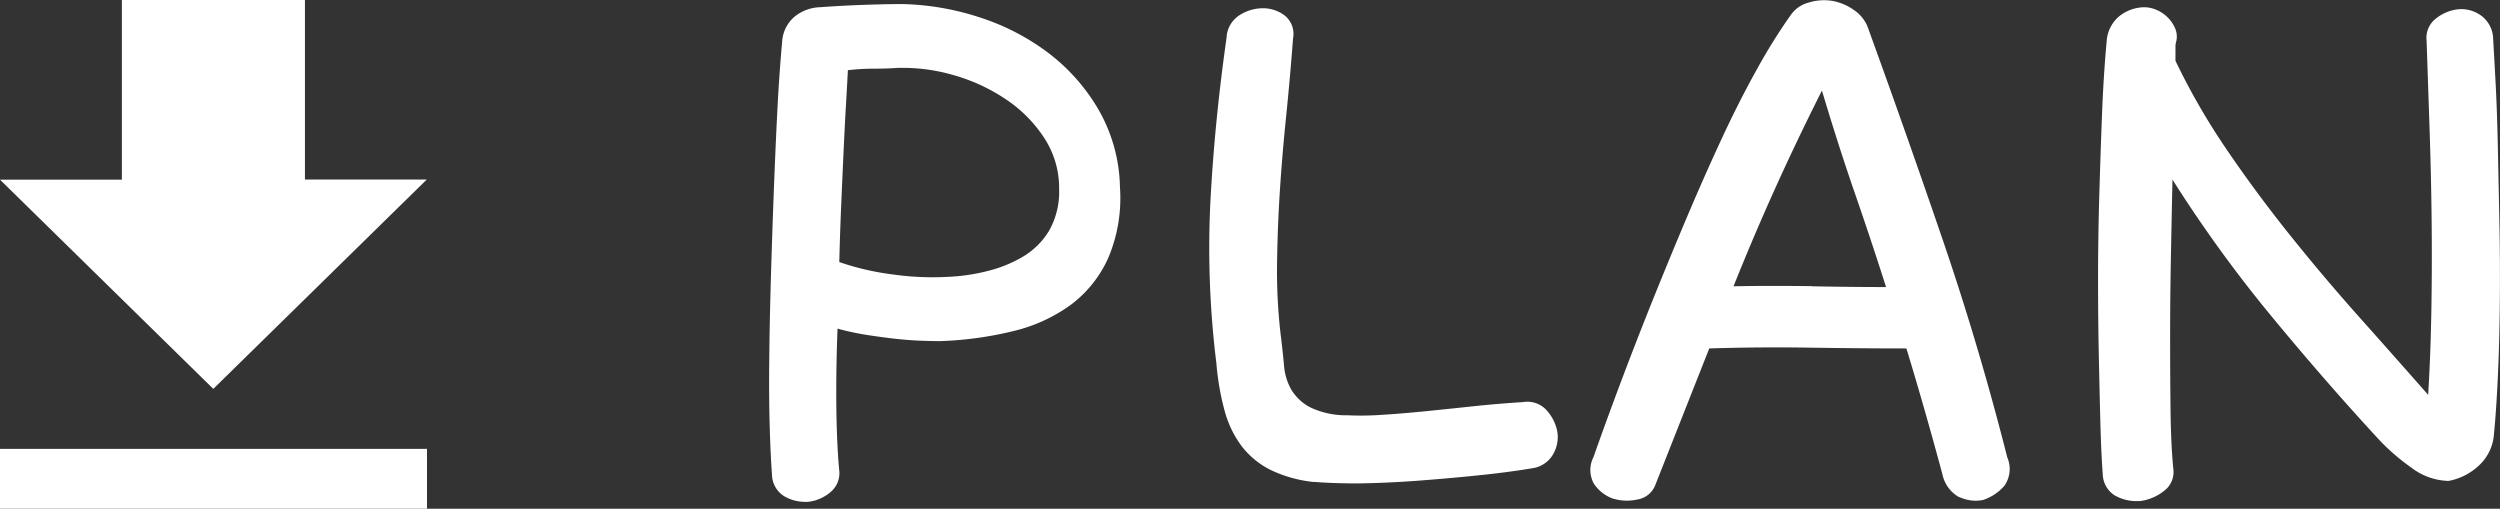 <svg xmlns="http://www.w3.org/2000/svg" width="80" height="16.279" viewBox="0 0 80 16.279">
  <rect x="0" y="0" width="80" height="16.279" fill="#333333" stroke="none"/>
  <path id="합치기_3" data-name="합치기 3" d="M-2034-2380.721v-1.916h13.664v1.916Zm25.117-.387a.828.828,0,0,1-.413-.7q-.049-.646-.075-1.616t-.012-2.137q.012-1.169.05-2.485t.088-2.647q.049-1.33.112-2.61t.163-2.374a1.128,1.128,0,0,1,.388-.782,1.362,1.362,0,0,1,.839-.311q.676-.05,1.4-.075t1.226-.025a8.541,8.541,0,0,1,2.417.41,7.438,7.438,0,0,1,2.2,1.118,6.181,6.181,0,0,1,1.639,1.827,5.172,5.172,0,0,1,.7,2.511,4.918,4.918,0,0,1-.376,2.261,3.835,3.835,0,0,1-1.189,1.491,5.165,5.165,0,0,1-1.84.845,11.4,11.4,0,0,1-2.353.323q-.226,0-.6-.013t-.827-.062c-.3-.034-.608-.075-.926-.125a8.332,8.332,0,0,1-.927-.2q-.051,1.341-.038,2.5t.088,2a.785.785,0,0,1-.263.721,1.331,1.331,0,0,1-.739.323l-.084,0A1.35,1.35,0,0,1-2008.883-2381.107Zm3.617-13.72c-.217.017-.467.025-.751.025a7.433,7.433,0,0,0-.851.049q-.024.473-.063,1.143t-.075,1.467q-.037.8-.075,1.69t-.062,1.84a8.52,8.52,0,0,0,1.74.4,9,9,0,0,0,1.715.074,6.185,6.185,0,0,0,1.289-.187,4.188,4.188,0,0,0,1.152-.471,2.409,2.409,0,0,0,.826-.833,2.533,2.533,0,0,0,.313-1.318,2.926,2.926,0,0,0-.463-1.616,4.33,4.33,0,0,0-1.2-1.23,5.831,5.831,0,0,0-1.653-.783,5.845,5.845,0,0,0-1.689-.251Zm38.968,13.7a.828.828,0,0,1-.414-.7q-.049-.646-.075-1.615t-.05-2.138q-.025-1.168-.025-2.485t.038-2.635q.038-1.318.087-2.6t.15-2.374a1.147,1.147,0,0,1,.375-.782,1.307,1.307,0,0,1,.826-.311,1,1,0,0,1,.4.087,1.127,1.127,0,0,1,.35.236,1.117,1.117,0,0,1,.238.348.667.667,0,0,1,.038.422.552.552,0,0,0-.025.174v.447a21.651,21.651,0,0,0,1.627,2.822q.951,1.4,2.04,2.759t2.228,2.635q1.14,1.279,2.191,2.473.074-1.194.1-2.56t.013-2.834q-.013-1.467-.063-2.97t-.1-2.97a.779.779,0,0,1,.289-.7,1.382,1.382,0,0,1,.689-.3,1.071,1.071,0,0,1,.751.187.942.942,0,0,1,.4.733q.025.448.075,1.355t.075,2.075q.025,1.169.051,2.485t.013,2.573q-.012,1.256-.063,2.349t-.125,1.84a1.5,1.5,0,0,1-.45.969,1.937,1.937,0,0,1-1,.522,2.024,2.024,0,0,1-1.189-.422,6.842,6.842,0,0,1-.989-.845q-1.727-1.865-3.48-3.989a42.769,42.769,0,0,1-3.179-4.387q-.025,1.168-.05,2.473t-.025,2.548q0,1.241.013,2.349t.088,1.876a.752.752,0,0,1-.3.72,1.533,1.533,0,0,1-.776.323l-.089,0A1.381,1.381,0,0,1-1966.3-2381.132Zm-5.007.038a1.088,1.088,0,0,1-.538-.734q-.576-2.137-1.152-4.026-1.452,0-3.08-.025t-3.229.025l-1.728,4.375a.737.737,0,0,1-.576.46,1.529,1.529,0,0,1-.8-.038,1.219,1.219,0,0,1-.589-.472.9.9,0,0,1-.013-.844q.351-1,.814-2.237t1-2.585q.538-1.342,1.114-2.709t1.152-2.61q.576-1.244,1.152-2.274a18.139,18.139,0,0,1,1.077-1.728,1.017,1.017,0,0,1,.588-.409,1.659,1.659,0,0,1,.751-.05,1.721,1.721,0,0,1,.7.3,1.185,1.185,0,0,1,.463.633q1.227,3.38,2.378,6.748t2.053,6.923a.943.943,0,0,1-.087.907,1.562,1.562,0,0,1-.689.46,1.338,1.338,0,0,1-.248.023A1.264,1.264,0,0,1-1971.3-2381.094Zm-4.719-6.749q1.276.025,2.378.025-.475-1.492-1-3.008t-1.052-3.28q-.825,1.64-1.514,3.169t-1.315,3.094q.614-.012,1.24-.012T-1976.023-2387.843Zm-15.922,6.264a4.159,4.159,0,0,1-1.39-.385,2.673,2.673,0,0,1-.927-.758,3.337,3.337,0,0,1-.551-1.144,8.4,8.4,0,0,1-.262-1.516,29.97,29.97,0,0,1-.188-5.232q.138-2.547.514-5.182a.9.9,0,0,1,.413-.721,1.394,1.394,0,0,1,.738-.223,1.152,1.152,0,0,1,.714.236.756.756,0,0,1,.262.733q-.1,1.317-.225,2.535t-.2,2.4q-.074,1.18-.087,2.349a17.439,17.439,0,0,0,.137,2.361q.051.423.088.833a1.86,1.86,0,0,0,.225.746,1.544,1.544,0,0,0,.6.572,2.663,2.663,0,0,0,1.215.26,9.2,9.2,0,0,0,1.051-.012q.625-.037,1.377-.112t1.564-.162q.813-.086,1.615-.136a.831.831,0,0,1,.776.286,1.4,1.4,0,0,1,.325.683,1.106,1.106,0,0,1-.138.7.913.913,0,0,1-.663.447q-.726.124-1.69.224t-1.953.174q-.99.074-1.878.087l-.333,0Q-1991.482-2381.54-1991.946-2381.58Zm-42.054-9.676h3.9V-2397h5.858v5.744h3.9l-6.832,6.7Z" transform="translate(2034 2397)" fill="#fff"/>
</svg>
